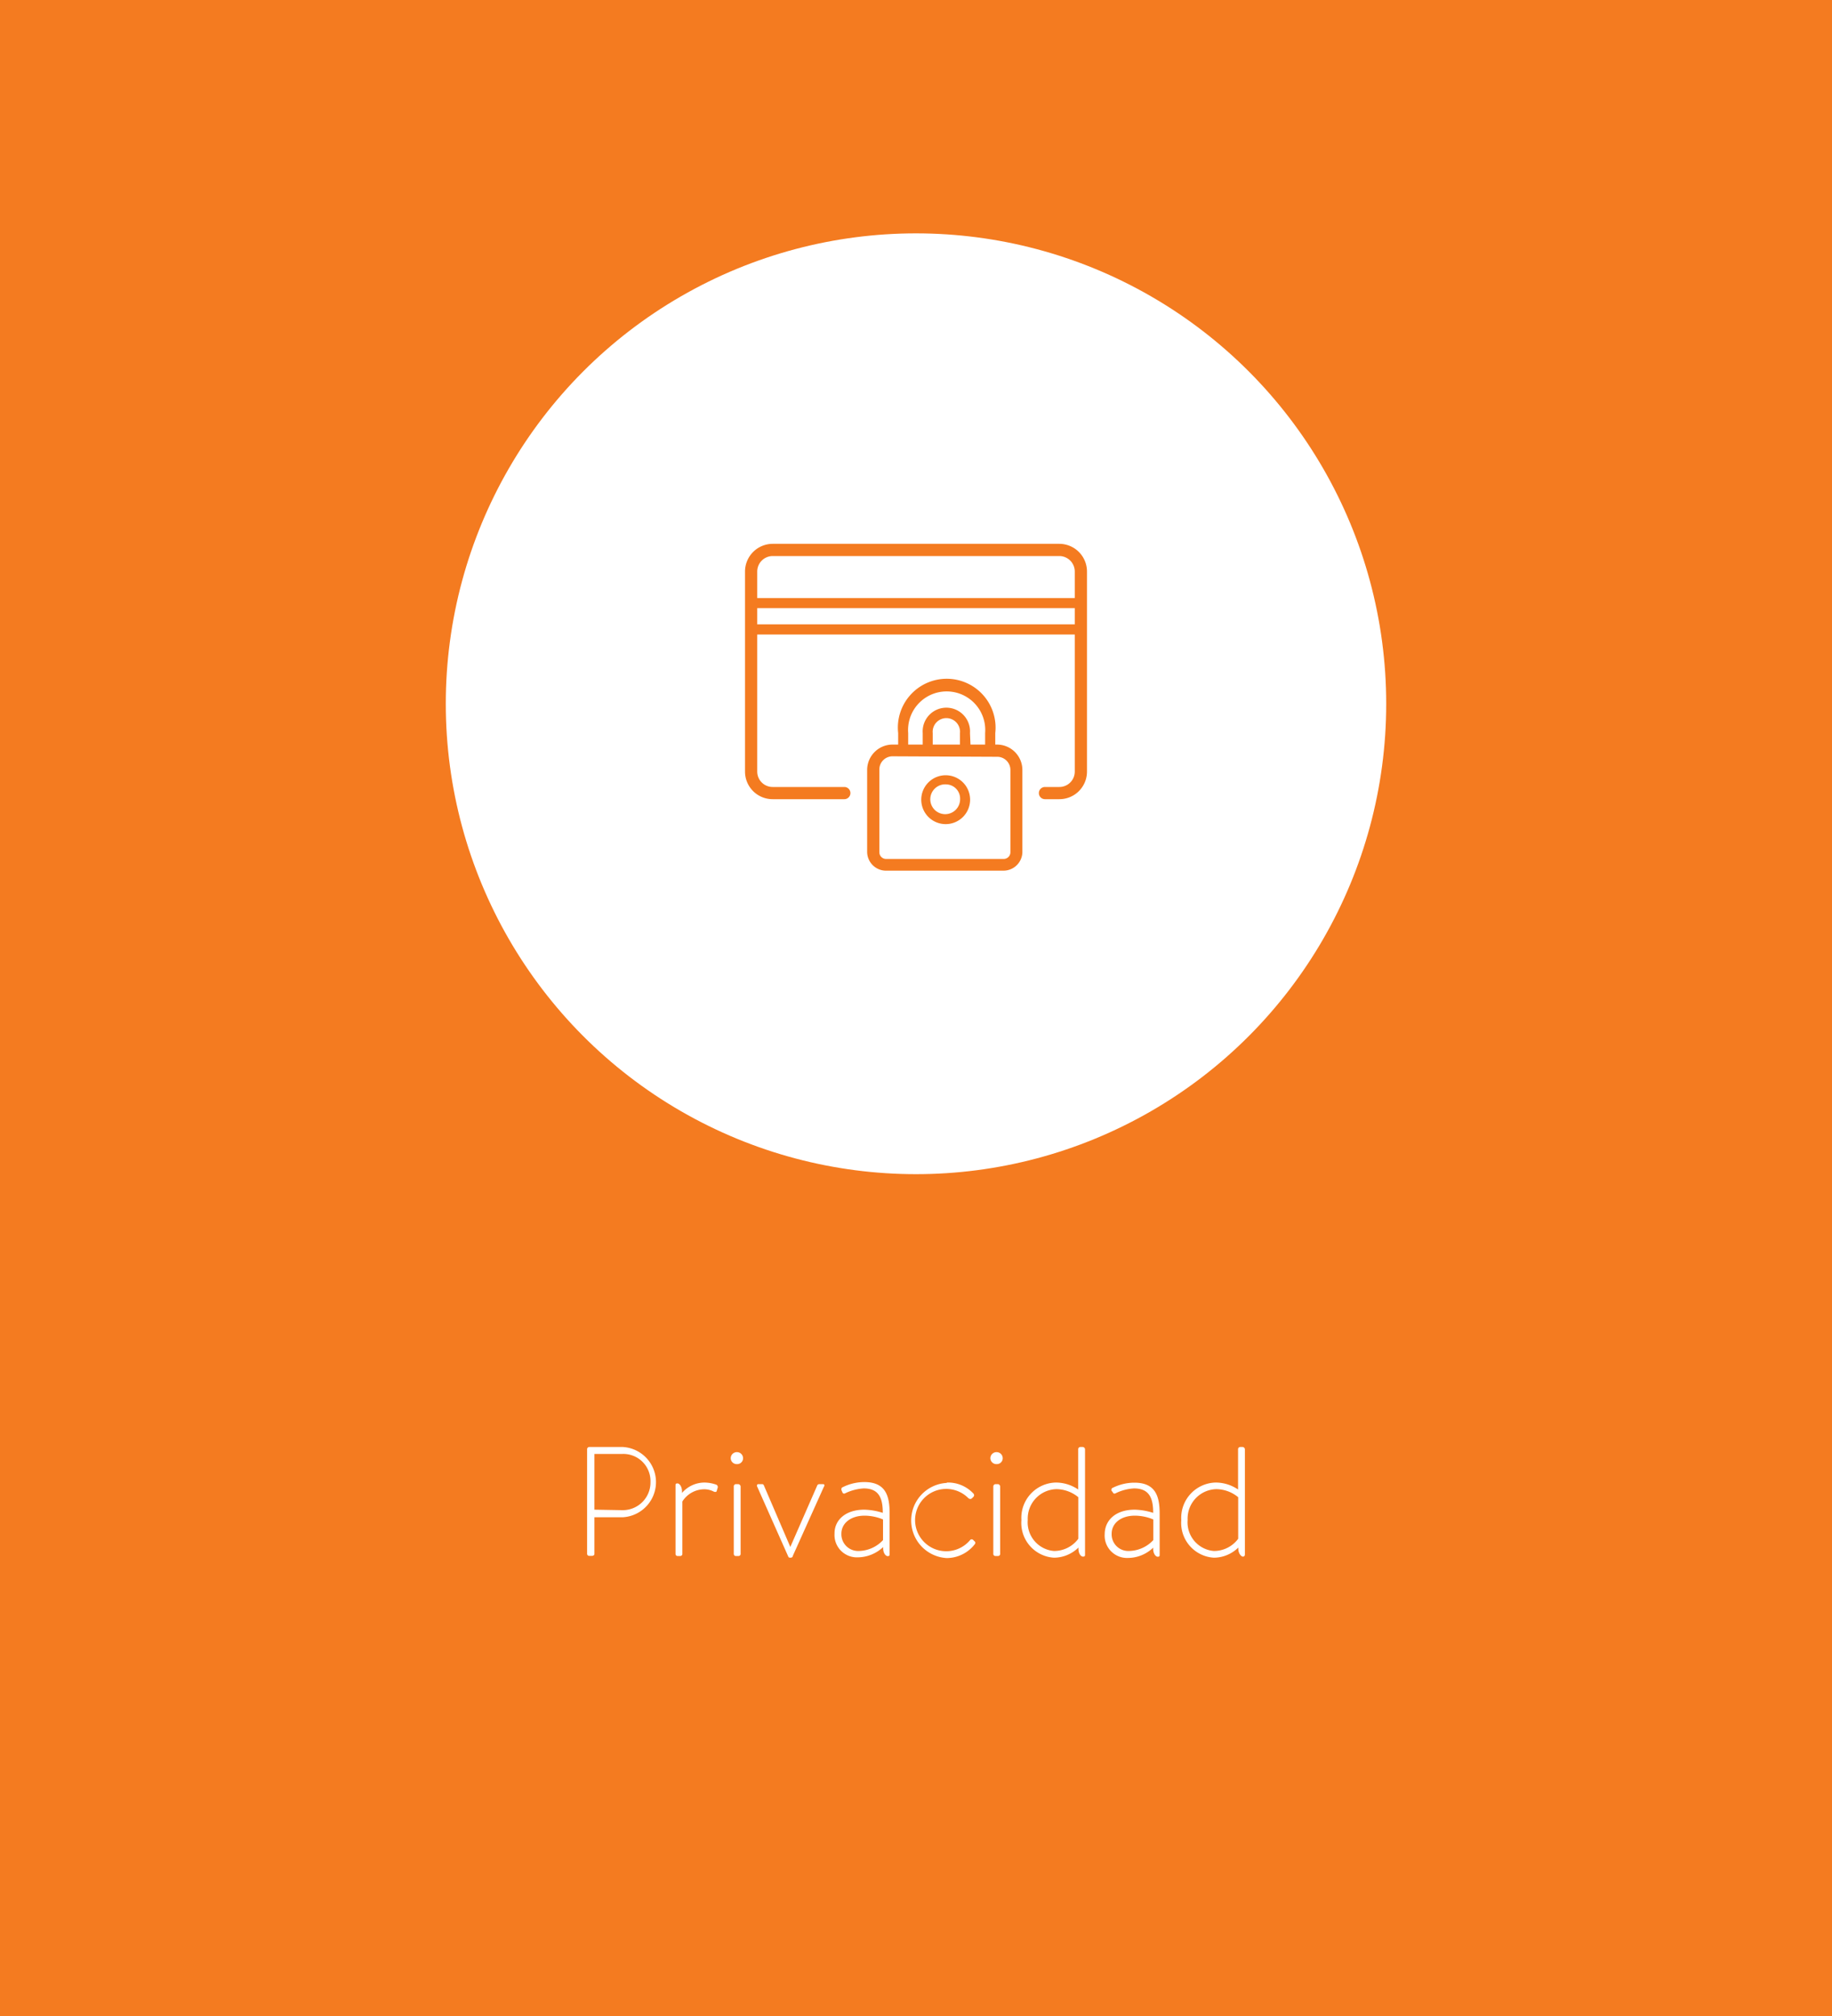 <svg xmlns="http://www.w3.org/2000/svg" viewBox="0 0 150 165"><defs><style>.cls-1{fill:#f47b20;}.cls-2{fill:#fff;}</style></defs><g id="Layer_2" data-name="Layer 2"><g id="Layer_1-2" data-name="Layer 1"><rect class="cls-1" width="150" height="165"/><circle class="cls-2" cx="75" cy="57.6" r="38.5"/><path class="cls-2" d="M48.07,118.6a.18.18,0,0,1,.17-.17H51a2.88,2.88,0,0,1,0,5.75H48.67v3c0,.09-.08.16-.2.16h-.23a.17.17,0,0,1-.17-.16Zm2.88,5a2.27,2.27,0,0,0,2.31-2.32A2.22,2.22,0,0,0,50.94,119H48.67v4.56Z"/><path class="cls-2" d="M55.31,121.62c0-.14,0-.21.16-.21s.37.25.37.65v.13a2.44,2.44,0,0,1,1.85-.85,3,3,0,0,1,.92.16.21.21,0,0,1,.15.27l-.07.23c0,.12-.14.13-.25.08a1.68,1.68,0,0,0-.79-.19,2.14,2.14,0,0,0-1.78,1v4.27a.17.17,0,0,1-.19.19h-.21c-.11,0-.16-.09-.16-.19Z"/><path class="cls-2" d="M59.83,119.35a.5.5,0,0,1,.51-.5.5.5,0,0,1,.5.5.48.48,0,0,1-.5.48A.49.49,0,0,1,59.83,119.35Zm.25,2.31a.18.18,0,0,1,.19-.19h.18a.21.21,0,0,1,.19.19v5.5a.17.17,0,0,1-.19.19h-.21c-.11,0-.16-.09-.16-.19Z"/><path class="cls-2" d="M62,121.68c-.06-.11,0-.21.08-.21h.29c.08,0,.14,0,.19.14l2.15,5h0l2.19-5a.19.19,0,0,1,.19-.14h.3c.12,0,.15.1.07.21l-2.55,5.67c0,.09-.1.14-.17.14H64.7c-.07,0-.13,0-.18-.14Z"/><path class="cls-2" d="M70.77,123.56a5.37,5.37,0,0,1,1.51.26c0-1.18-.3-2-1.56-2a4,4,0,0,0-1.52.4.15.15,0,0,1-.23-.09l-.08-.18c0-.12,0-.18.09-.22a4,4,0,0,1,1.79-.43c1.77,0,2.07,1.16,2.07,2.56v3.3c0,.14,0,.2-.16.2s-.37-.24-.37-.65v-.09h0a3.06,3.06,0,0,1-2.07.84,1.83,1.83,0,0,1-1.91-1.95C68.32,124.41,69.23,123.56,70.77,123.56Zm-.47,3.38a2.77,2.77,0,0,0,2-.89v-1.69a4,4,0,0,0-1.51-.31c-1.12,0-1.9.61-1.9,1.48A1.37,1.37,0,0,0,70.3,126.94Z"/><path class="cls-2" d="M77.54,121.34a2.83,2.83,0,0,1,2.16.9.19.19,0,0,1,0,.27l-.1.1c-.12.12-.22.08-.32,0a2.55,2.55,0,1,0,.14,3.45.17.17,0,0,1,.28,0l.11.1a.17.17,0,0,1,0,.23,2.92,2.92,0,0,1-2.3,1.13,3.08,3.08,0,0,1,0-6.15Z"/><path class="cls-2" d="M81.09,119.35a.5.5,0,0,1,.51-.5.5.5,0,0,1,.5.5.48.48,0,0,1-.5.48A.49.49,0,0,1,81.09,119.35Zm.24,2.31a.19.19,0,0,1,.19-.19h.18a.2.2,0,0,1,.19.19v5.5a.17.17,0,0,1-.19.19h-.2a.17.17,0,0,1-.17-.19Z"/><path class="cls-2" d="M86.42,121.34a3.24,3.24,0,0,1,1.86.57v-3.29a.18.18,0,0,1,.19-.19h.19a.2.2,0,0,1,.18.19v8.58c0,.14,0,.2-.17.2s-.37-.24-.37-.65v-.09a2.88,2.88,0,0,1-2,.83,2.85,2.85,0,0,1-2.67-3.08A2.89,2.89,0,0,1,86.42,121.34Zm-.13,5.6a2.46,2.46,0,0,0,2-1v-3.4a2.86,2.86,0,0,0-1.79-.66,2.41,2.41,0,0,0-2.35,2.52A2.35,2.35,0,0,0,86.29,126.94Z"/><path class="cls-2" d="M92.91,123.56a5.37,5.37,0,0,1,1.51.26c0-1.18-.3-2-1.57-2a3.89,3.89,0,0,0-1.51.4.15.15,0,0,1-.23-.09L91,122c0-.12,0-.18.09-.22a4,4,0,0,1,1.79-.43c1.77,0,2.07,1.16,2.07,2.56v3.3c0,.14,0,.2-.16.2s-.37-.24-.37-.65v-.09h0a3,3,0,0,1-2.06.84,1.83,1.83,0,0,1-1.91-1.95C90.46,124.41,91.36,123.56,92.91,123.56Zm-.48,3.38a2.78,2.78,0,0,0,2-.89v-1.69a4,4,0,0,0-1.51-.31c-1.13,0-1.9.61-1.9,1.48A1.36,1.36,0,0,0,92.43,126.94Z"/><path class="cls-2" d="M99.51,121.34a3.24,3.24,0,0,1,1.86.57v-3.29a.18.18,0,0,1,.19-.19h.19a.2.2,0,0,1,.18.19v8.58c0,.14-.05.2-.17.2s-.37-.24-.37-.65v-.09a2.88,2.88,0,0,1-2,.83,2.85,2.85,0,0,1-2.67-3.08A2.89,2.89,0,0,1,99.51,121.34Zm-.13,5.6a2.46,2.46,0,0,0,2-1v-3.4a2.86,2.86,0,0,0-1.79-.66,2.41,2.41,0,0,0-2.35,2.52A2.35,2.35,0,0,0,99.38,126.94Z"/><path class="cls-1" d="M88.49,51.93h-27a.41.41,0,0,1-.42-.41.42.42,0,0,1,.42-.42h27a.42.42,0,0,1,.42.42A.41.41,0,0,1,88.49,51.93Zm0-2.16h-27a.41.41,0,1,1,0-.82h27a.41.41,0,1,1,0,.82Zm-11,17.68a2,2,0,1,1,1.94-2A2,2,0,0,1,77.48,67.45Zm0-3.25a1.22,1.22,0,1,0,1.12,1.21A1.16,1.16,0,0,0,77.48,64.2Zm4-2.59h-.83V60a3.16,3.16,0,1,0-6.3,0v1.62h-.82V60a4,4,0,1,1,7.95,0Zm-2,0H78.6V60a1.12,1.12,0,1,0-2.23,0v1.62h-.82V60a1.94,1.94,0,1,1,3.87,0Zm2.73,9.65h-9.6A1.55,1.55,0,0,1,71,69.72V63a2.08,2.08,0,0,1,2.1-2.06h8.53A2.08,2.08,0,0,1,83.71,63v6.76A1.55,1.55,0,0,1,82.15,71.26ZM73.08,61.9A1.08,1.08,0,0,0,72,63v6.76a.55.55,0,0,0,.57.54h9.6a.55.55,0,0,0,.56-.54V63a1.08,1.08,0,0,0-1.1-1.06Zm13.65,3.51H85.56a.5.5,0,0,1,0-1h1.17A1.26,1.26,0,0,0,88,63.16V46.77a1.27,1.27,0,0,0-1.27-1.26H63.27A1.27,1.27,0,0,0,62,46.77V63.16a1.26,1.26,0,0,0,1.27,1.25h5.86a.5.5,0,0,1,0,1H63.27A2.26,2.26,0,0,1,61,63.16V46.77a2.27,2.27,0,0,1,2.27-2.26H86.73A2.27,2.27,0,0,1,89,46.77V63.16A2.26,2.26,0,0,1,86.73,65.41Z"/></g></g></svg>